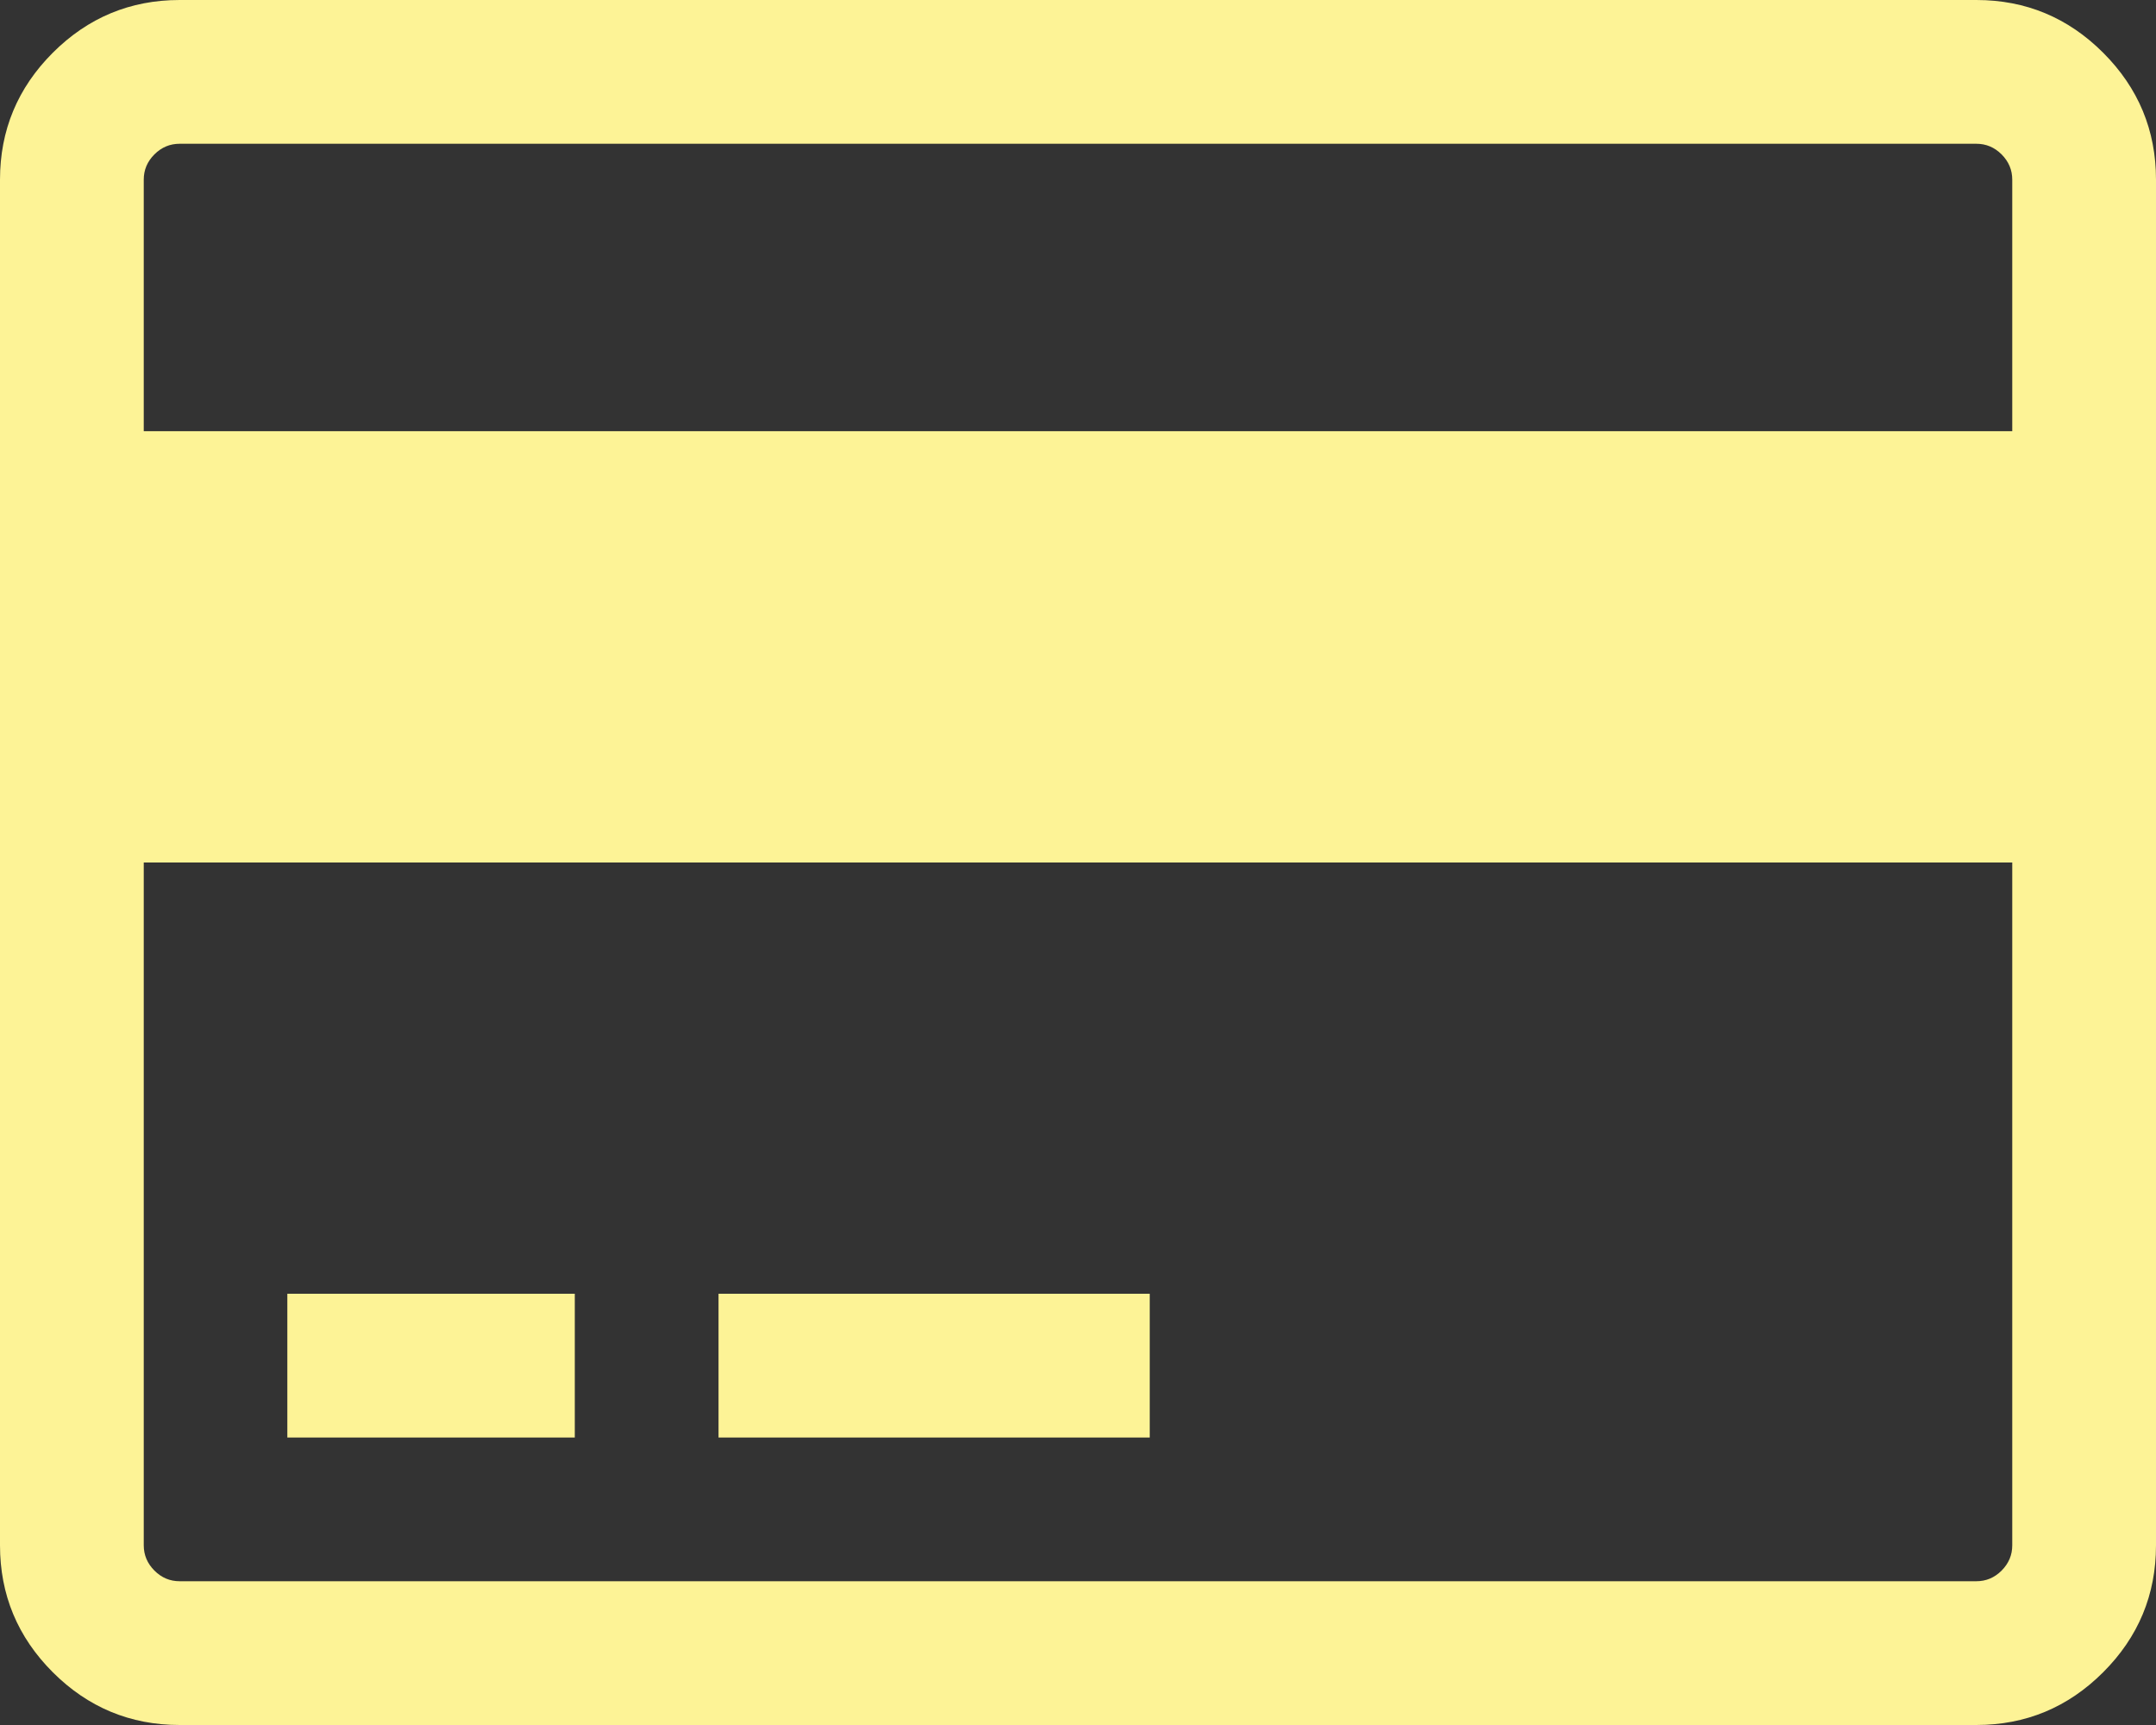 <svg width="55" height="44" viewBox="0 0 55 44" version="1.1" xmlns="http://www.w3.org/2000/svg" xmlns:xlink="http://www.w3.org/1999/xlink">
<rect x="0" y="0" width="55" height="44" fill="#333333" stroke="none"/>
<title>Group</title>
<desc>Created using Figma</desc>
<g id="Canvas" transform="translate(-4013 -743)">
<g id="Group">
<g id="Vector">
<use xlink:href="#path0_fill" transform="translate(4013 743)" fill="#FDF396"/>
</g>
<g id="Vector">
<use xlink:href="#path1_fill" transform="translate(4020.33 776)" fill="#FDF396"/>
</g>
<g id="Vector">
<use xlink:href="#path2_fill" transform="translate(4031.33 776)" fill="#FDF396"/>
</g>
</g>
</g>
<defs>
<path id="path0_fill" d="M 53.653 1.346C 52.756 0.449 51.677 -8.57349e-08 50.417 -8.57349e-08L 4.583 -8.57349e-08C 3.323 -8.57349e-08 2.244 0.449 1.346 1.346C 0.449 2.244 0 3.323 0 4.583L 0 39.416C 0 40.677 0.449 41.756 1.346 42.654C 2.244 43.551 3.323 44 4.583 44L 50.417 44C 51.677 44 52.756 43.551 53.653 42.654C 54.551 41.756 55 40.677 55 39.416L 55 4.583C 55 3.323 54.551 2.244 53.653 1.346ZM 51.333 39.417C 51.333 39.666 51.242 39.88 51.061 40.062C 50.88 40.243 50.665 40.333 50.417 40.333L 4.583 40.333C 4.335 40.333 4.12 40.243 3.939 40.061C 3.758 39.879 3.667 39.665 3.667 39.416L 3.667 22L 51.333 22L 51.333 39.417L 51.333 39.417ZM 51.333 10.999L 3.667 10.999L 3.667 4.583C 3.667 4.334 3.757 4.12 3.939 3.938C 4.12 3.757 4.335 3.667 4.583 3.667L 50.417 3.667C 50.665 3.667 50.88 3.757 51.061 3.938C 51.242 4.12 51.333 4.334 51.333 4.583L 51.333 10.999L 51.333 10.999Z"/>
<path id="path1_fill" d="M 7.333 0L 0 0L 0 3.667L 7.333 3.667L 7.333 0Z"/>
<path id="path2_fill" d="M 11 0L 0 0L 0 3.667L 11 3.667L 11 0Z"/>
</defs>
</svg>
